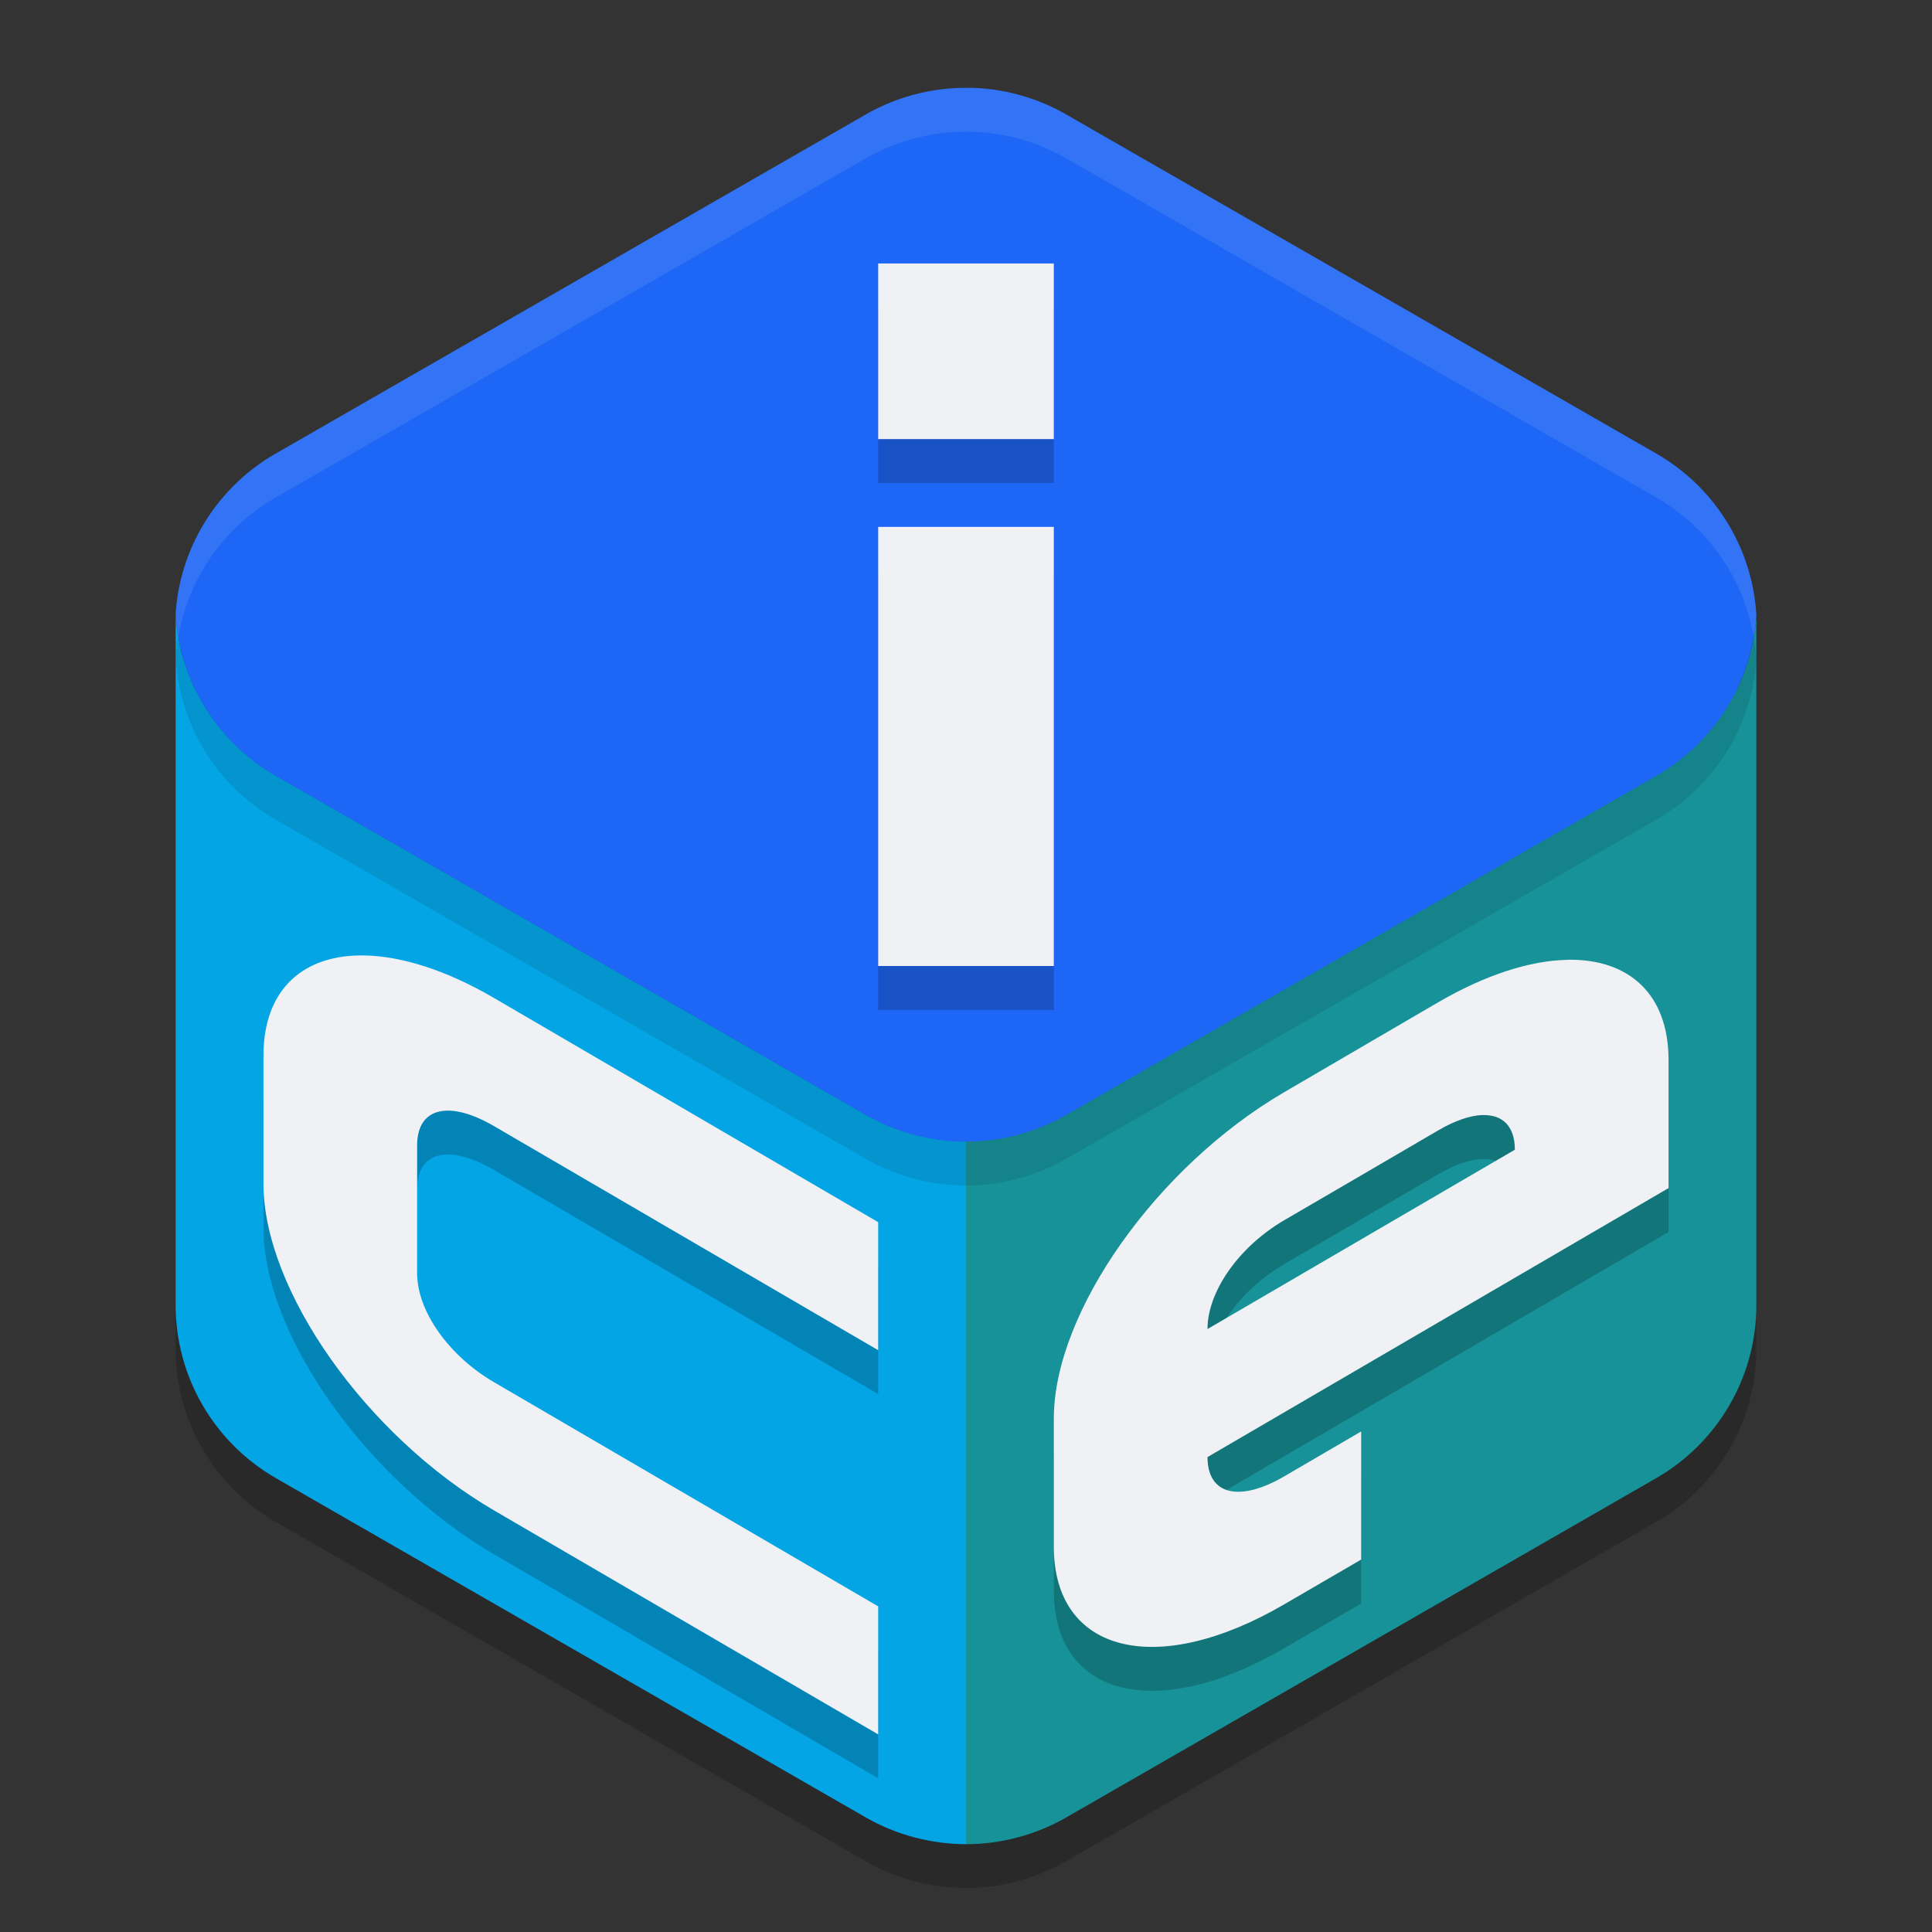 <svg xmlns="http://www.w3.org/2000/svg" width="22" height="22" version="1">
 <rect width="100%" height="100%" fill="#333333" stroke="none"/>
 <path style="fill:#04a5e5" d="m 11.052,1.25 v 9.5e-4 A 2.227,2.217 0 0 0 9.886,1.546 L 3.332,5.313 a 2.227,2.217 0 0 0 -1.107,1.778 2.227,2.217 0 0 0 10e-4,0.01 c -1.72e-4,0.003 -8e-4,0.006 -10e-4,0.009 9.5e-4,0.009 0.002,0.018 0.003,0.027 -10e-4,0.017 -0.002,0.033 -0.003,0.05 v 7.581 c -1.13e-4,0.792 0.424,1.524 1.113,1.92 l 6.549,3.767 c 0.342,0.197 0.731,0.296 1.113,0.297 0.384,0 0.769,-0.099 1.113,-0.297 l 6.549,-3.767 c 0.689,-0.396 1.113,-1.128 1.113,-1.92 V 7.185 c -6.5e-4,-0.017 -0.002,-0.033 -0.003,-0.05 a 2.227,2.217 0 0 0 0.003,-0.027 2.227,2.217 0 0 0 -1.107,-1.796 L 12.114,1.546 A 2.227,2.217 0 0 0 11.052,1.25 Z m 8.687,6.121 c -0.004,0.022 -0.009,0.044 -0.013,0.066 a 2.227,2.217 0 0 0 0.013,-0.066 z m -0.066,0.26 c -0.005,0.015 -0.008,0.031 -0.013,0.046 a 2.227,2.217 0 0 0 0.013,-0.046 z m -0.229,0.503 c -0.011,0.018 -0.024,0.035 -0.035,0.052 a 2.227,2.217 0 0 0 0.035,-0.052 z m -0.147,0.207 c -0.016,0.02 -0.033,0.04 -0.05,0.06 a 2.227,2.217 0 0 0 0.05,-0.06 z m -0.162,0.182 c -0.022,0.022 -0.044,0.044 -0.068,0.066 a 2.227,2.217 0 0 0 0.068,-0.066 z M 18.945,8.694 c -0.024,0.019 -0.047,0.038 -0.071,0.056 a 2.227,2.217 0 0 0 0.071,-0.056 z m -7.073,4.077 c -0.009,0.004 -0.018,0.008 -0.027,0.011 a 2.227,2.217 0 0 0 0.027,-0.011 z m -0.567,0.155 c -0.01,0.001 -0.02,0.003 -0.03,0.004 a 2.227,2.217 0 0 0 0.03,-0.004 z"/>
 <path style="opacity:0.2" d="m 11.054,1.5 a 2.283,2.274 0 0 0 -1.196,0.303 L 3.142,5.667 A 2.283,2.274 0 0 0 2,7.636 v 7.726 a 2.283,2.274 0 0 0 1.141,1.969 l 6.717,3.863 a 2.283,2.274 0 0 0 2.283,0 l 6.717,-3.863 A 2.283,2.274 0 0 0 20,15.363 V 7.636 a 2.283,2.274 0 0 0 -1.142,-1.97 L 12.141,1.804 a 2.283,2.274 0 0 0 -1.088,-0.303 z"/>
 <path style="fill:#179299" d="M 19.997,7.036 C 19.94,7.784 19.516,8.456 18.864,8.832 l -6.722,3.863 C 11.795,12.894 11.401,12.999 11,12.998 V 21 c 0.394,0 0.788,-0.102 1.142,-0.305 l 6.717,-3.863 C 19.565,16.426 20,15.675 20,14.862 V 7.087 c -6.5e-4,-0.017 -0.002,-0.034 -0.003,-0.051 z M 11,21 Z"/>
 <path style="fill:#04a5e5" d="m 2.001,7 c -1.764e-4,0.003 -8.099e-4,0.006 -9.749e-4,0.009 9.5e-4,0.009 0.002,0.018 0.003,0.027 -0.001,0.017 -0.002,0.034 -0.003,0.051 v 7.775 c -1.16e-4,0.813 0.435,1.563 1.142,1.97 L 9.858,20.695 C 10.209,20.897 10.608,20.999 11,21 v -8.002 c -0.002,3e-6 -0.004,3e-6 -0.006,0 -0.062,-4.51e-4 -0.123,-0.003 -0.185,-0.009 -0.017,-0.001 -0.034,-0.002 -0.051,-0.004 -0.063,-0.007 -0.125,-0.016 -0.187,-0.028 -0.011,-0.002 -0.023,-0.004 -0.034,-0.006 -0.056,-0.012 -0.111,-0.025 -0.165,-0.041 -0.022,-0.006 -0.044,-0.012 -0.066,-0.019 -0.042,-0.014 -0.084,-0.029 -0.126,-0.046 -0.032,-0.011 -0.063,-0.023 -0.094,-0.036 -0.035,-0.016 -0.069,-0.032 -0.103,-0.05 -0.043,-0.02 -0.085,-0.042 -0.127,-0.064 L 3.136,8.832 C 3.07,8.794 3.007,8.752 2.945,8.708 h -9.75e-4 c -0.003,-0.002 -0.006,-0.005 -0.009,-0.007 C 2.88,8.661 2.825,8.618 2.773,8.572 2.746,8.548 2.72,8.523 2.694,8.497 2.666,8.471 2.638,8.444 2.611,8.416 2.582,8.384 2.554,8.35 2.526,8.316 2.505,8.292 2.485,8.267 2.465,8.242 2.438,8.206 2.412,8.169 2.387,8.131 2.369,8.106 2.352,8.081 2.336,8.056 2.311,8.014 2.288,7.972 2.266,7.93 2.252,7.906 2.239,7.882 2.227,7.857 2.206,7.813 2.187,7.769 2.169,7.724 2.158,7.698 2.147,7.673 2.137,7.647 2.126,7.615 2.116,7.583 2.106,7.551 2.092,7.508 2.078,7.465 2.066,7.422 2.063,7.403 2.059,7.384 2.056,7.365 2.043,7.311 2.032,7.256 2.022,7.201 2.012,7.134 2.005,7.067 2.001,7 Z"/>
 <path style="fill:#1e66f5" d="m 11.054,1 v 9.75e-4 A 2.285,2.274 0 0 0 9.858,1.304 L 3.136,5.167 A 2.285,2.274 0 0 0 2,6.99 2.285,2.274 0 0 0 3.136,8.832 L 9.858,12.695 a 2.285,2.274 0 0 0 2.285,0 L 18.864,8.832 A 2.285,2.274 0 0 0 20,7.009 2.285,2.274 0 0 0 18.864,5.167 l -6.722,-3.863 a 2.285,2.274 0 0 0 -1.089,-0.304 z"/>
 <path style="opacity:0.1;fill:#eff1f5" d="m 11.054,1 v 9.75e-4 A 2.285,2.274 0 0 0 9.857,1.304 L 3.136,5.167 A 2.285,2.274 0 0 0 2,6.99 2.285,2.274 0 0 0 2.031,7.247 2.285,2.274 0 0 1 3.136,5.667 L 9.857,1.804 A 2.285,2.274 0 0 1 11.054,1.501 v -9.765e-4 a 2.285,2.274 0 0 1 1.089,0.304 l 6.722,3.863 A 2.285,2.274 0 0 1 19.969,7.251 2.285,2.274 0 0 0 20,7.009 2.285,2.274 0 0 0 18.864,5.167 l -6.722,-3.863 a 2.285,2.274 0 0 0 -1.089,-0.304 z"/>
 <path style="opacity:0.1" d="M 2.031,7.247 A 2.285,2.274 0 0 0 2,7.49 2.285,2.274 0 0 0 3.136,9.332 L 9.857,13.195 a 2.285,2.274 0 0 0 2.285,0 l 6.722,-3.863 A 2.285,2.274 0 0 0 20,7.509 2.285,2.274 0 0 0 19.969,7.252 2.285,2.274 0 0 1 18.864,8.832 l -6.722,3.863 a 2.285,2.274 0 0 1 -2.285,0 L 3.136,8.832 A 2.285,2.274 0 0 1 2.031,7.247 Z"/>
 <path style="opacity:0.2" d="m 10,3.5 v 2 h 2 v -2 z m 0,3 V 11.5 h 2 V 6.5 Z M 4.155,11.38 C 3.457,11.365 3,11.763 3,12.521 v 1.459 c 0,1.212 1.171,2.87 2.625,3.719 L 10,20.25 V 18.792 L 5.625,16.239 C 5.11,15.939 4.75,15.429 4.75,15 v -1.458 c 0,-0.429 0.36,-0.519 0.875,-0.219 L 10,15.875 V 14.417 L 5.625,11.864 C 5.08,11.546 4.574,11.389 4.155,11.38 Z m 13.689,0.05 c -0.419,0.009 -0.924,0.167 -1.47,0.485 L 15.5,12.425 14.625,12.936 C 13.171,13.784 12,15.442 12,16.654 v 1.458 c 0,1.212 1.171,1.505 2.625,0.656 L 15.5,18.259 v -1.459 l -0.875,0.511 C 14.11,17.611 13.75,17.521 13.75,17.092 L 15.5,16.071 17.25,15.05 19,14.029 v -1.458 c 0,-0.757 -0.457,-1.156 -1.155,-1.142 z m -0.967,1.768 C 17.109,13.188 17.25,13.324 17.25,13.592 l -3.5,2.042 c 0,-0.429 0.36,-0.94 0.875,-1.24 l 0.875,-0.51 0.875,-0.511 c 0.193,-0.113 0.364,-0.17 0.503,-0.176 z"/>
 <path style="fill:#eff1f5" d="m 10,3 v 2 h 2 v -2 z m 0,3 V 11 h 2 V 6 Z M 4.155,10.88 C 3.457,10.865 3,11.263 3,12.021 v 1.459 c 0,1.212 1.171,2.87 2.625,3.719 L 10,19.75 V 18.292 L 5.625,15.739 C 5.11,15.439 4.75,14.929 4.75,14.5 v -1.458 c 0,-0.429 0.36,-0.519 0.875,-0.219 L 10,15.375 V 13.917 L 5.625,11.364 C 5.08,11.046 4.574,10.889 4.155,10.88 Z m 13.689,0.05 c -0.419,0.009 -0.924,0.167 -1.47,0.485 L 15.5,11.925 14.625,12.436 C 13.171,13.284 12,14.942 12,16.154 v 1.458 c 0,1.212 1.171,1.505 2.625,0.656 L 15.5,17.759 v -1.459 l -0.875,0.511 C 14.11,17.111 13.75,17.021 13.75,16.592 L 15.5,15.571 17.25,14.55 19,13.529 v -1.458 c 0,-0.757 -0.457,-1.156 -1.155,-1.142 z m -0.967,1.768 C 17.109,12.688 17.25,12.824 17.25,13.092 l -3.5,2.042 c 0,-0.429 0.36,-0.94 0.875,-1.24 l 0.875,-0.51 0.875,-0.511 c 0.193,-0.113 0.364,-0.17 0.503,-0.176 z"/>
</svg>
